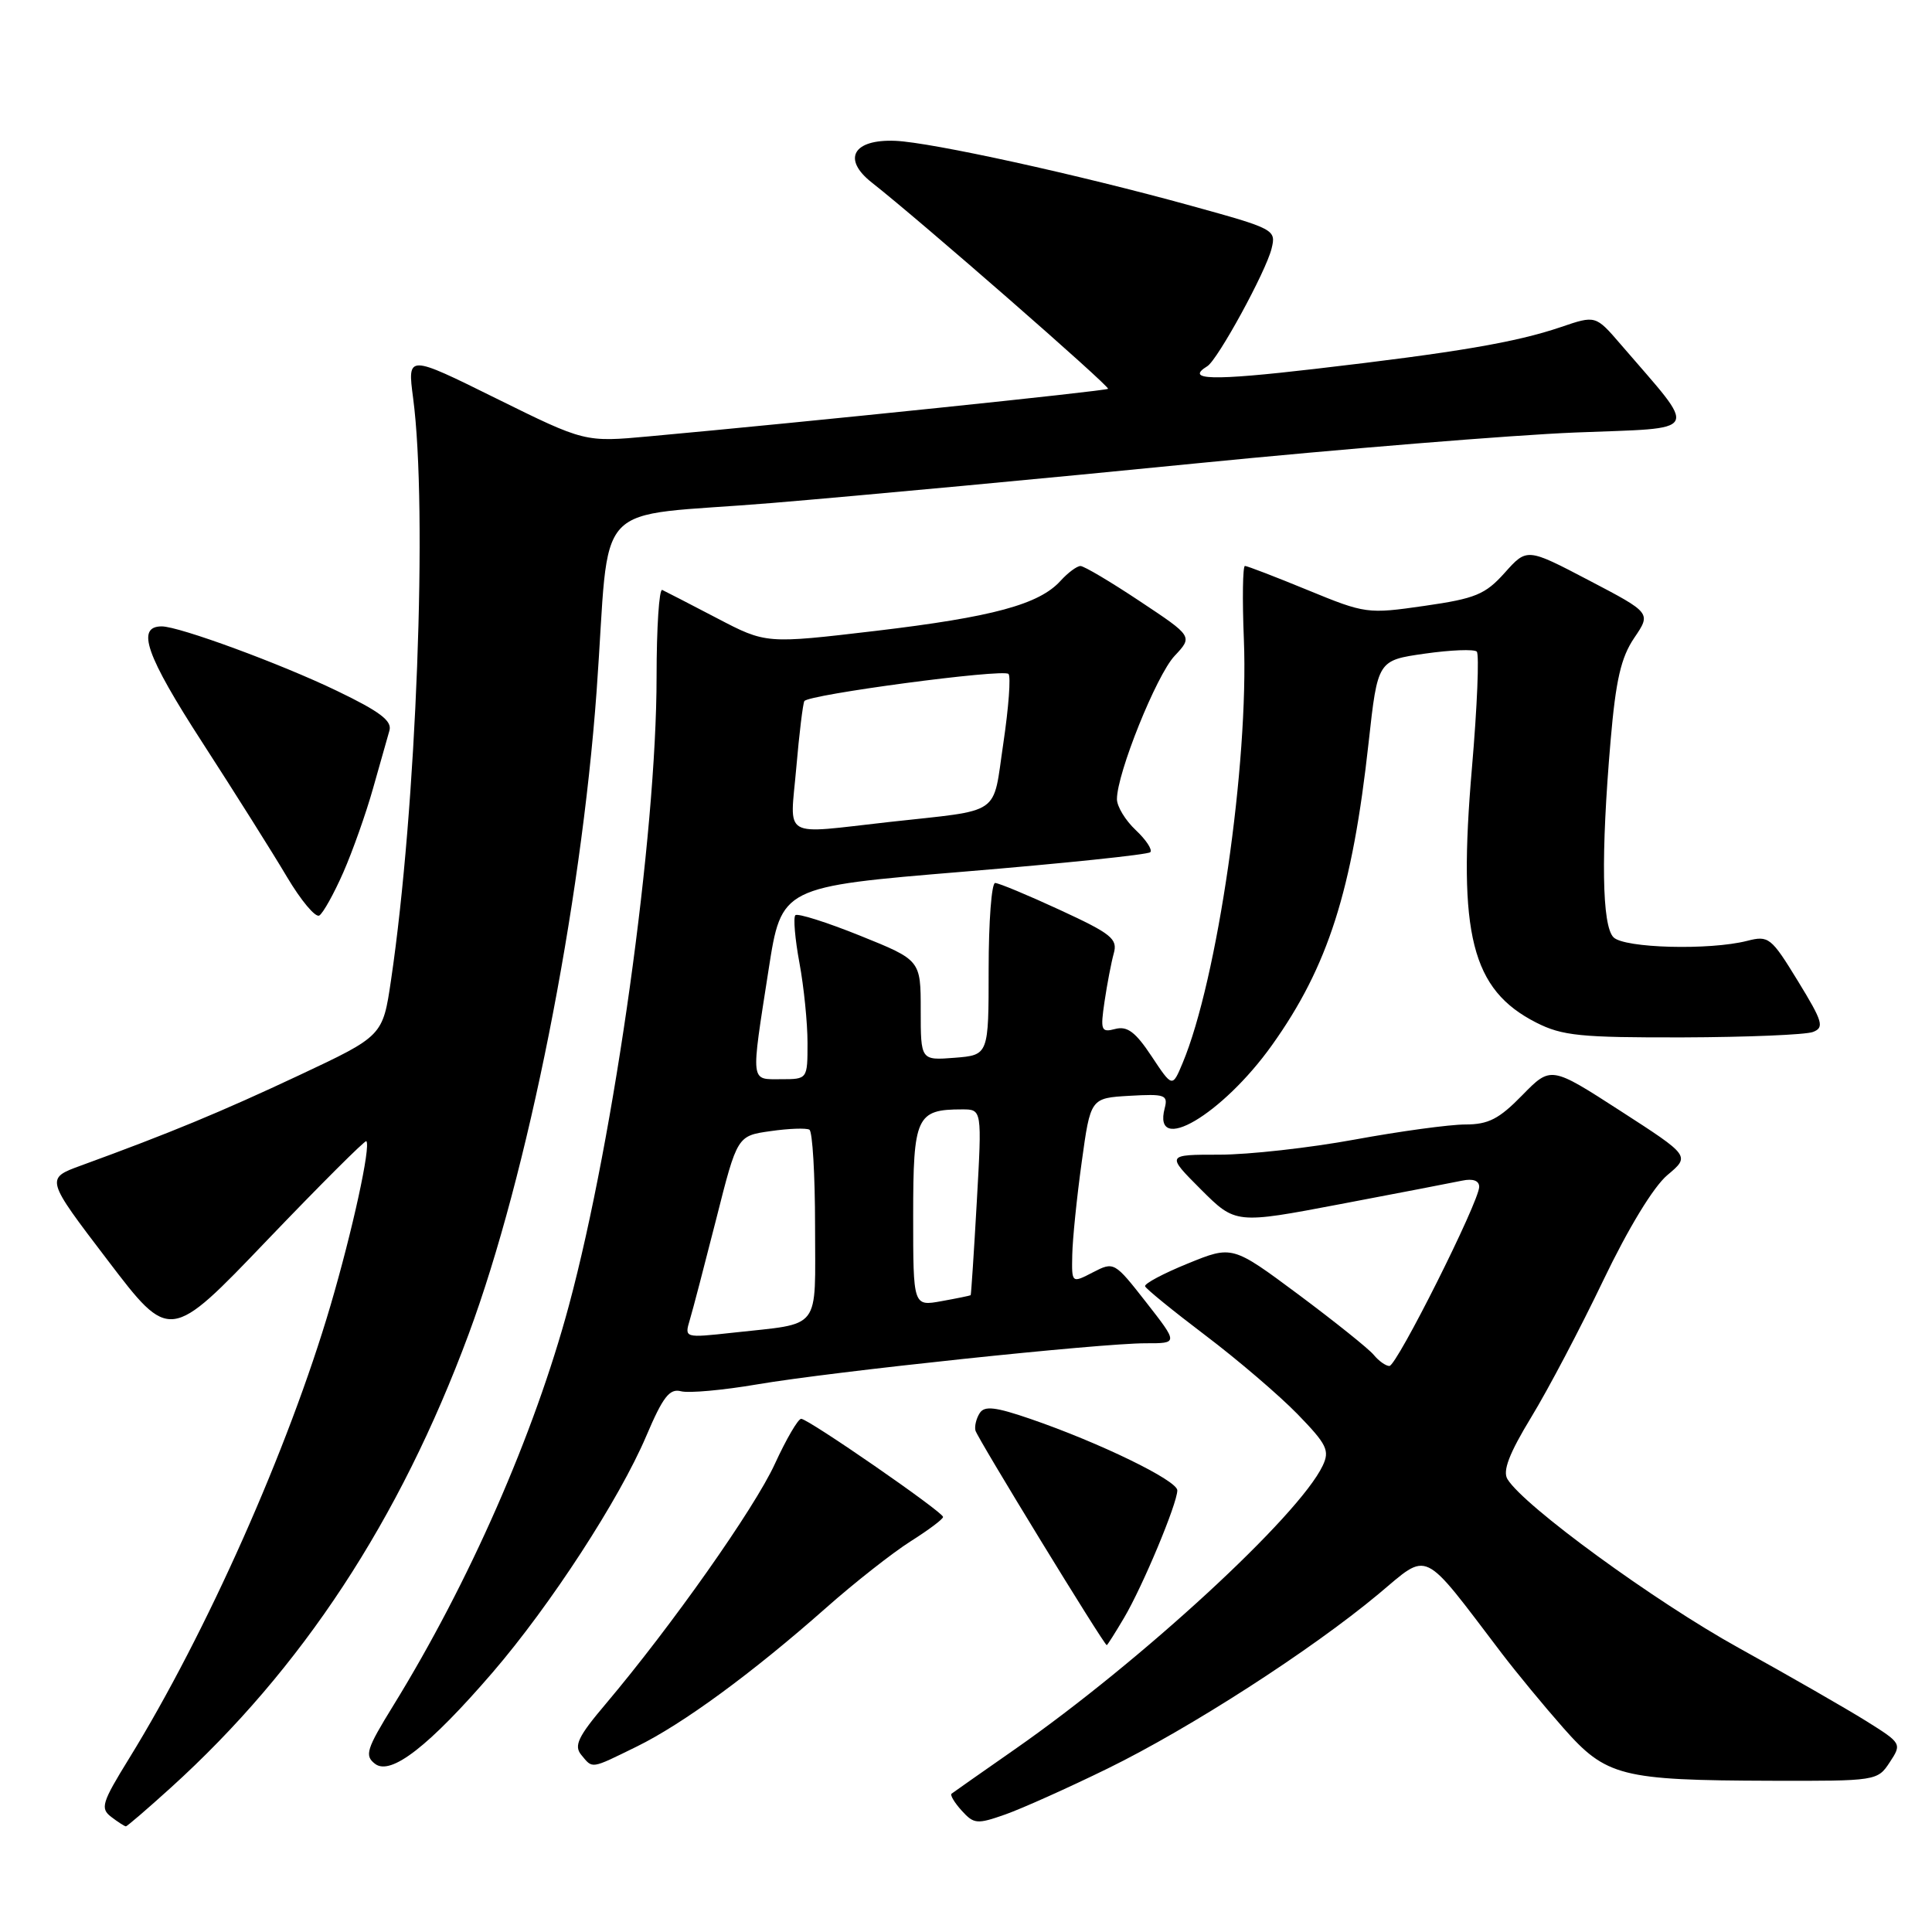 <?xml version="1.0" encoding="UTF-8" standalone="no"?>
<!DOCTYPE svg PUBLIC "-//W3C//DTD SVG 1.1//EN" "http://www.w3.org/Graphics/SVG/1.1/DTD/svg11.dtd" >
<svg xmlns="http://www.w3.org/2000/svg" xmlns:xlink="http://www.w3.org/1999/xlink" version="1.1" viewBox="0 0 256 256">
 <g >
 <path fill="currentColor"
d=" M 22.62 236.89 C 40.03 221.12 52.94 201.46 62.10 176.78 C 69.93 155.66 76.96 120.33 79.05 91.63 C 80.96 65.32 77.83 68.68 102.28 66.65 C 113.95 65.68 139.25 63.32 158.50 61.40 C 177.75 59.49 200.35 57.65 208.72 57.31 C 225.69 56.63 225.14 57.71 214.76 45.64 C 211.43 41.77 211.43 41.77 206.82 43.34 C 200.85 45.37 193.03 46.70 174.25 48.88 C 160.58 50.47 156.96 50.38 159.98 48.52 C 161.36 47.66 167.74 36.00 168.49 32.94 C 169.11 30.43 168.90 30.32 157.81 27.26 C 142.86 23.13 123.45 18.87 118.64 18.66 C 113.04 18.43 111.55 21.07 115.52 24.19 C 121.94 29.23 147.12 51.22 146.82 51.52 C 146.53 51.81 106.97 55.91 86.00 57.82 C 77.50 58.60 77.50 58.60 65.74 52.79 C 53.98 46.97 53.98 46.97 54.74 52.74 C 56.69 67.49 55.18 107.12 51.81 129.89 C 50.72 137.27 50.72 137.27 39.61 142.49 C 29.26 147.35 22.52 150.14 10.76 154.43 C 6.01 156.16 6.01 156.16 14.26 166.98 C 22.50 177.81 22.50 177.81 35.37 164.36 C 42.45 156.97 48.38 151.05 48.54 151.21 C 49.16 151.84 46.72 163.02 43.79 173.00 C 38.22 191.94 27.36 216.37 17.11 233.00 C 13.49 238.87 13.26 239.62 14.74 240.75 C 15.64 241.44 16.52 242.00 16.68 242.00 C 16.84 242.00 19.52 239.70 22.62 236.89 Z  M 146.79 234.33 C 157.71 228.98 173.70 218.68 182.63 211.24 C 189.46 205.54 188.25 204.96 199.00 219.09 C 200.93 221.62 204.59 226.06 207.15 228.96 C 212.82 235.39 214.79 235.90 234.63 235.96 C 248.61 236.00 248.79 235.97 250.40 233.51 C 252.02 231.05 251.98 230.99 247.27 228.04 C 244.64 226.40 237.05 222.04 230.38 218.35 C 219.23 212.18 201.93 199.56 199.75 196.00 C 199.08 194.92 199.97 192.60 202.90 187.78 C 205.15 184.09 209.44 175.93 212.44 169.66 C 215.76 162.74 219.09 157.26 220.93 155.71 C 223.96 153.17 223.96 153.17 214.73 147.21 C 205.50 141.25 205.50 141.25 201.71 145.12 C 198.64 148.27 197.22 149.00 194.16 149.00 C 192.08 149.00 185.49 149.90 179.50 151.00 C 173.51 152.10 165.44 153.00 161.57 153.00 C 154.53 153.00 154.53 153.00 159.12 157.60 C 163.72 162.19 163.72 162.19 177.61 159.55 C 185.25 158.10 192.51 156.70 193.75 156.44 C 195.17 156.14 196.00 156.44 196.00 157.26 C 196.00 159.22 185.08 181.00 184.10 181.00 C 183.63 181.00 182.69 180.34 182.02 179.52 C 181.35 178.71 176.86 175.12 172.05 171.53 C 163.29 165.02 163.29 165.02 157.40 167.42 C 154.15 168.74 151.60 170.10 151.73 170.44 C 151.85 170.78 155.45 173.71 159.73 176.95 C 164.00 180.18 169.49 184.88 171.93 187.38 C 175.83 191.40 176.22 192.20 175.26 194.22 C 172.09 200.87 151.22 220.10 134.50 231.77 C 130.10 234.84 126.32 237.49 126.09 237.67 C 125.86 237.84 126.47 238.86 127.43 239.92 C 129.05 241.71 129.47 241.74 133.22 240.42 C 135.45 239.63 141.56 236.89 146.79 234.33 Z  M 65.28 221.60 C 72.96 212.67 82.06 198.67 85.63 190.29 C 87.84 185.09 88.72 183.95 90.24 184.35 C 91.27 184.62 95.80 184.21 100.31 183.44 C 110.27 181.74 145.84 177.98 151.81 177.99 C 156.12 178.00 156.12 178.00 151.88 172.57 C 147.67 167.19 147.61 167.15 144.82 168.59 C 142.00 170.05 142.00 170.05 142.08 166.28 C 142.12 164.20 142.68 158.68 143.33 154.00 C 144.50 145.50 144.50 145.50 149.67 145.20 C 154.36 144.93 154.79 145.08 154.33 146.84 C 152.67 153.18 161.96 147.72 168.55 138.48 C 175.97 128.08 179.19 118.02 181.35 98.38 C 182.55 87.50 182.55 87.50 188.80 86.61 C 192.24 86.12 195.33 86.00 195.68 86.34 C 196.02 86.69 195.74 93.62 195.04 101.74 C 193.14 123.83 194.99 131.14 203.56 135.50 C 207.01 137.25 209.42 137.49 223.00 137.46 C 231.53 137.43 239.28 137.11 240.23 136.74 C 241.76 136.15 241.53 135.38 238.23 129.99 C 234.68 124.19 234.36 123.94 231.50 124.67 C 226.52 125.94 215.24 125.64 213.80 124.20 C 212.26 122.67 212.12 113.22 213.41 98.17 C 214.10 90.10 214.79 87.12 216.54 84.53 C 218.79 81.22 218.79 81.22 210.56 76.91 C 202.33 72.60 202.33 72.60 199.39 75.89 C 196.81 78.77 195.52 79.31 188.76 80.28 C 181.20 81.37 180.92 81.33 173.28 78.19 C 169.00 76.43 165.26 74.99 164.96 74.99 C 164.67 75.00 164.60 79.39 164.82 84.75 C 165.48 101.16 161.31 129.89 156.69 140.89 C 155.34 144.11 155.34 144.11 152.59 139.96 C 150.47 136.76 149.38 135.93 147.79 136.34 C 145.90 136.84 145.79 136.55 146.36 132.69 C 146.70 130.39 147.25 127.52 147.58 126.33 C 148.12 124.41 147.28 123.73 140.46 120.58 C 136.20 118.61 132.33 117.00 131.86 117.00 C 131.39 117.00 131.00 122.13 131.00 128.40 C 131.00 139.80 131.00 139.80 126.50 140.16 C 122.00 140.51 122.00 140.51 122.00 133.87 C 122.00 127.22 122.00 127.22 113.96 123.98 C 109.54 122.20 105.68 120.98 105.39 121.27 C 105.10 121.57 105.34 124.41 105.93 127.59 C 106.52 130.77 107.00 135.53 107.00 138.18 C 107.00 143.00 107.00 143.00 103.50 143.00 C 99.39 143.00 99.47 143.73 101.84 128.50 C 103.55 117.50 103.55 117.50 127.70 115.50 C 140.98 114.40 152.11 113.24 152.42 112.92 C 152.73 112.60 151.87 111.29 150.50 110.00 C 149.12 108.71 148.00 106.86 148.00 105.89 C 148.00 102.48 153.23 89.48 155.63 86.92 C 158.06 84.33 158.06 84.33 151.04 79.67 C 147.18 77.10 143.64 75.00 143.17 75.00 C 142.70 75.00 141.51 75.88 140.53 76.96 C 137.70 80.09 131.53 81.76 116.00 83.60 C 101.50 85.31 101.50 85.31 95.00 81.91 C 91.42 80.04 88.16 78.36 87.75 78.17 C 87.34 77.99 87.00 83.16 87.00 89.67 C 87.00 110.60 81.43 150.52 75.38 173.00 C 70.78 190.08 62.18 209.66 52.11 226.00 C 48.54 231.79 48.28 232.63 49.70 233.72 C 51.79 235.32 56.86 231.37 65.28 221.60 Z  M 84.37 231.43 C 90.47 228.44 99.63 221.73 109.41 213.09 C 113.20 209.73 118.27 205.75 120.65 204.24 C 123.04 202.73 124.98 201.28 124.96 201.00 C 124.92 200.32 107.10 188.00 106.16 188.00 C 105.75 188.00 104.18 190.69 102.67 193.98 C 99.97 199.87 88.96 215.48 80.26 225.78 C 76.59 230.11 76.02 231.32 77.02 232.53 C 78.57 234.40 78.20 234.45 84.37 231.43 Z  M 148.95 214.36 C 151.43 210.16 156.00 199.21 156.00 197.48 C 156.00 196.17 145.70 191.16 136.53 188.01 C 131.90 186.42 130.45 186.25 129.82 187.24 C 129.37 187.93 129.11 188.97 129.25 189.55 C 129.47 190.49 146.28 217.97 146.65 217.99 C 146.73 218.00 147.77 216.36 148.95 214.36 Z  M 45.48 115.62 C 46.72 112.80 48.49 107.80 49.42 104.50 C 50.35 101.20 51.33 97.74 51.60 96.81 C 51.98 95.52 50.34 94.28 44.62 91.53 C 37.15 87.93 23.73 83.00 21.43 83.00 C 18.00 83.00 19.34 86.84 26.81 98.38 C 31.12 105.05 36.17 113.06 38.02 116.19 C 39.88 119.32 41.80 121.62 42.31 121.31 C 42.81 121.00 44.24 118.44 45.48 115.62 Z  M 91.40 174.90 C 91.80 173.58 93.37 167.55 94.91 161.50 C 97.69 150.50 97.69 150.50 102.10 149.88 C 104.52 149.53 106.84 149.45 107.25 149.69 C 107.66 149.92 108.00 155.67 108.00 162.45 C 108.00 176.55 108.99 175.27 97.10 176.59 C 90.69 177.29 90.69 177.29 91.40 174.90 Z  M 121.00 161.08 C 121.00 147.94 121.43 147.00 127.49 147.00 C 130.12 147.00 130.12 147.00 129.43 159.25 C 129.05 165.99 128.68 171.55 128.62 171.62 C 128.55 171.68 126.81 172.04 124.75 172.41 C 121.00 173.09 121.00 173.09 121.00 161.08 Z  M 105.51 101.75 C 105.90 97.21 106.39 93.23 106.58 92.90 C 107.09 92.03 132.93 88.59 133.63 89.30 C 133.96 89.62 133.65 93.75 132.95 98.47 C 131.49 108.26 132.96 107.24 117.81 108.92 C 103.36 110.53 104.68 111.30 105.51 101.75 Z "/>
</g>
</svg>
